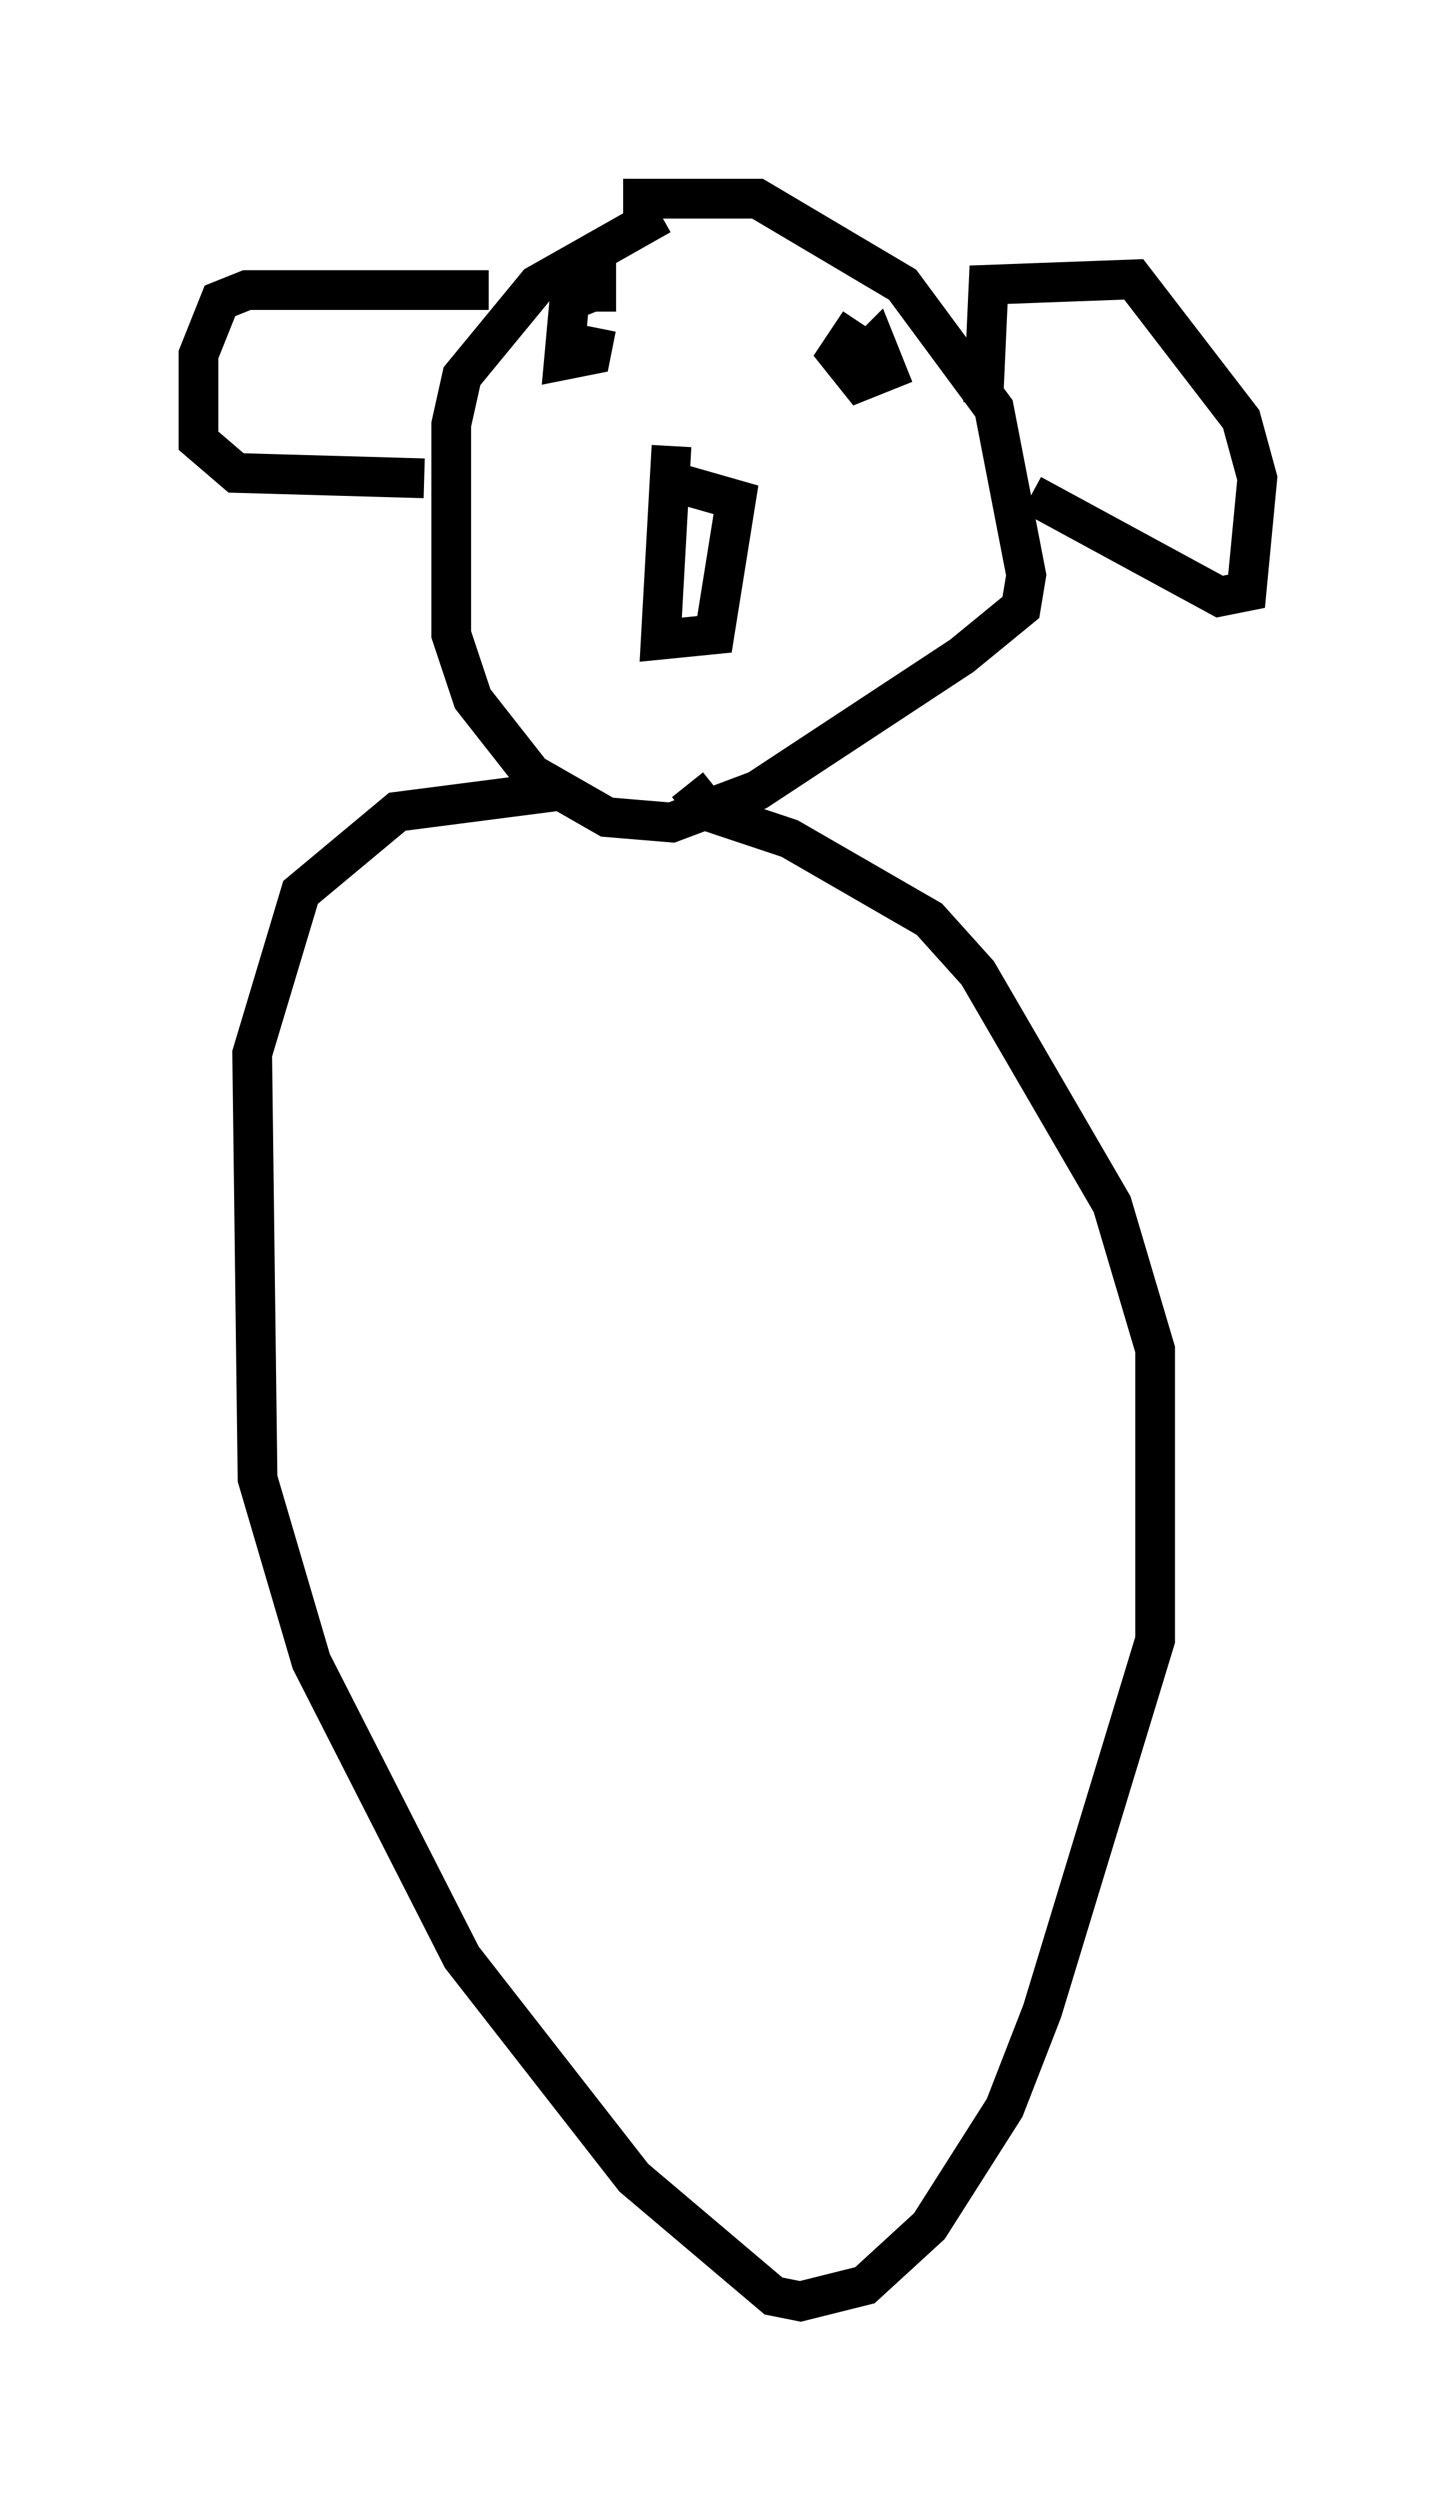 <?xml version="1.0" encoding="utf-8" ?>
<svg baseProfile="full" height="62.909" version="1.1" width="36.657" xmlns="http://www.w3.org/2000/svg" xmlns:ev="http://www.w3.org/2001/xml-events" xmlns:xlink="http://www.w3.org/1999/xlink"><defs /><rect fill="white" height="62.909" width="36.657" x="0" y="0" /><path d="M17.314, 5.406 m-0.677, 0.0 l-3.112, 1.759 -1.894, 2.3 l-0.271, 1.218 0.0, 5.277 l0.541, 1.624 1.488, 1.894 l1.894, 1.083 1.624, 0.135 l2.165, -0.812 5.142, -3.383 l1.488, -1.218 0.135, -0.812 l-0.812, -4.195 -2.3, -3.112 l-3.654, -2.165 -3.383, 0.0 m1.218, 6.225 l-0.271, 4.871 1.353, -0.135 l0.541, -3.383 -1.894, -0.541 m-1.624, -3.789 l-0.135, 0.677 -0.677, 0.135 l0.135, -1.488 0.677, -0.271 l0.0, 0.541 m6.36, 1.488 l0.677, -0.677 0.271, 0.677 l-0.677, 0.271 -0.541, -0.677 l0.541, -0.812 m3.112, 2.03 l0.135, -2.977 3.654, -0.135 l2.706, 3.518 0.406, 1.488 l-0.271, 2.842 -0.677, 0.135 l-4.736, -2.571 m-13.667, -5.142 l-6.089, 0.0 -0.677, 0.271 l-0.541, 1.353 0.0, 2.165 l0.947, 0.812 4.736, 0.135 m3.518, 7.848 l-4.195, 0.541 -2.436, 2.03 l-1.218, 4.059 0.135, 10.69 l1.353, 4.601 3.789, 7.442 l4.33, 5.548 3.518, 2.977 l0.677, 0.135 1.624, -0.406 l1.624, -1.488 1.894, -2.977 l0.947, -2.436 2.842, -9.337 l0.0, -7.307 -1.083, -3.654 l-3.383, -5.819 -1.218, -1.353 l-3.518, -2.03 -2.03, -0.677 l-0.541, -0.677 " fill="none" stroke="black" stroke-width="1" /></svg>
